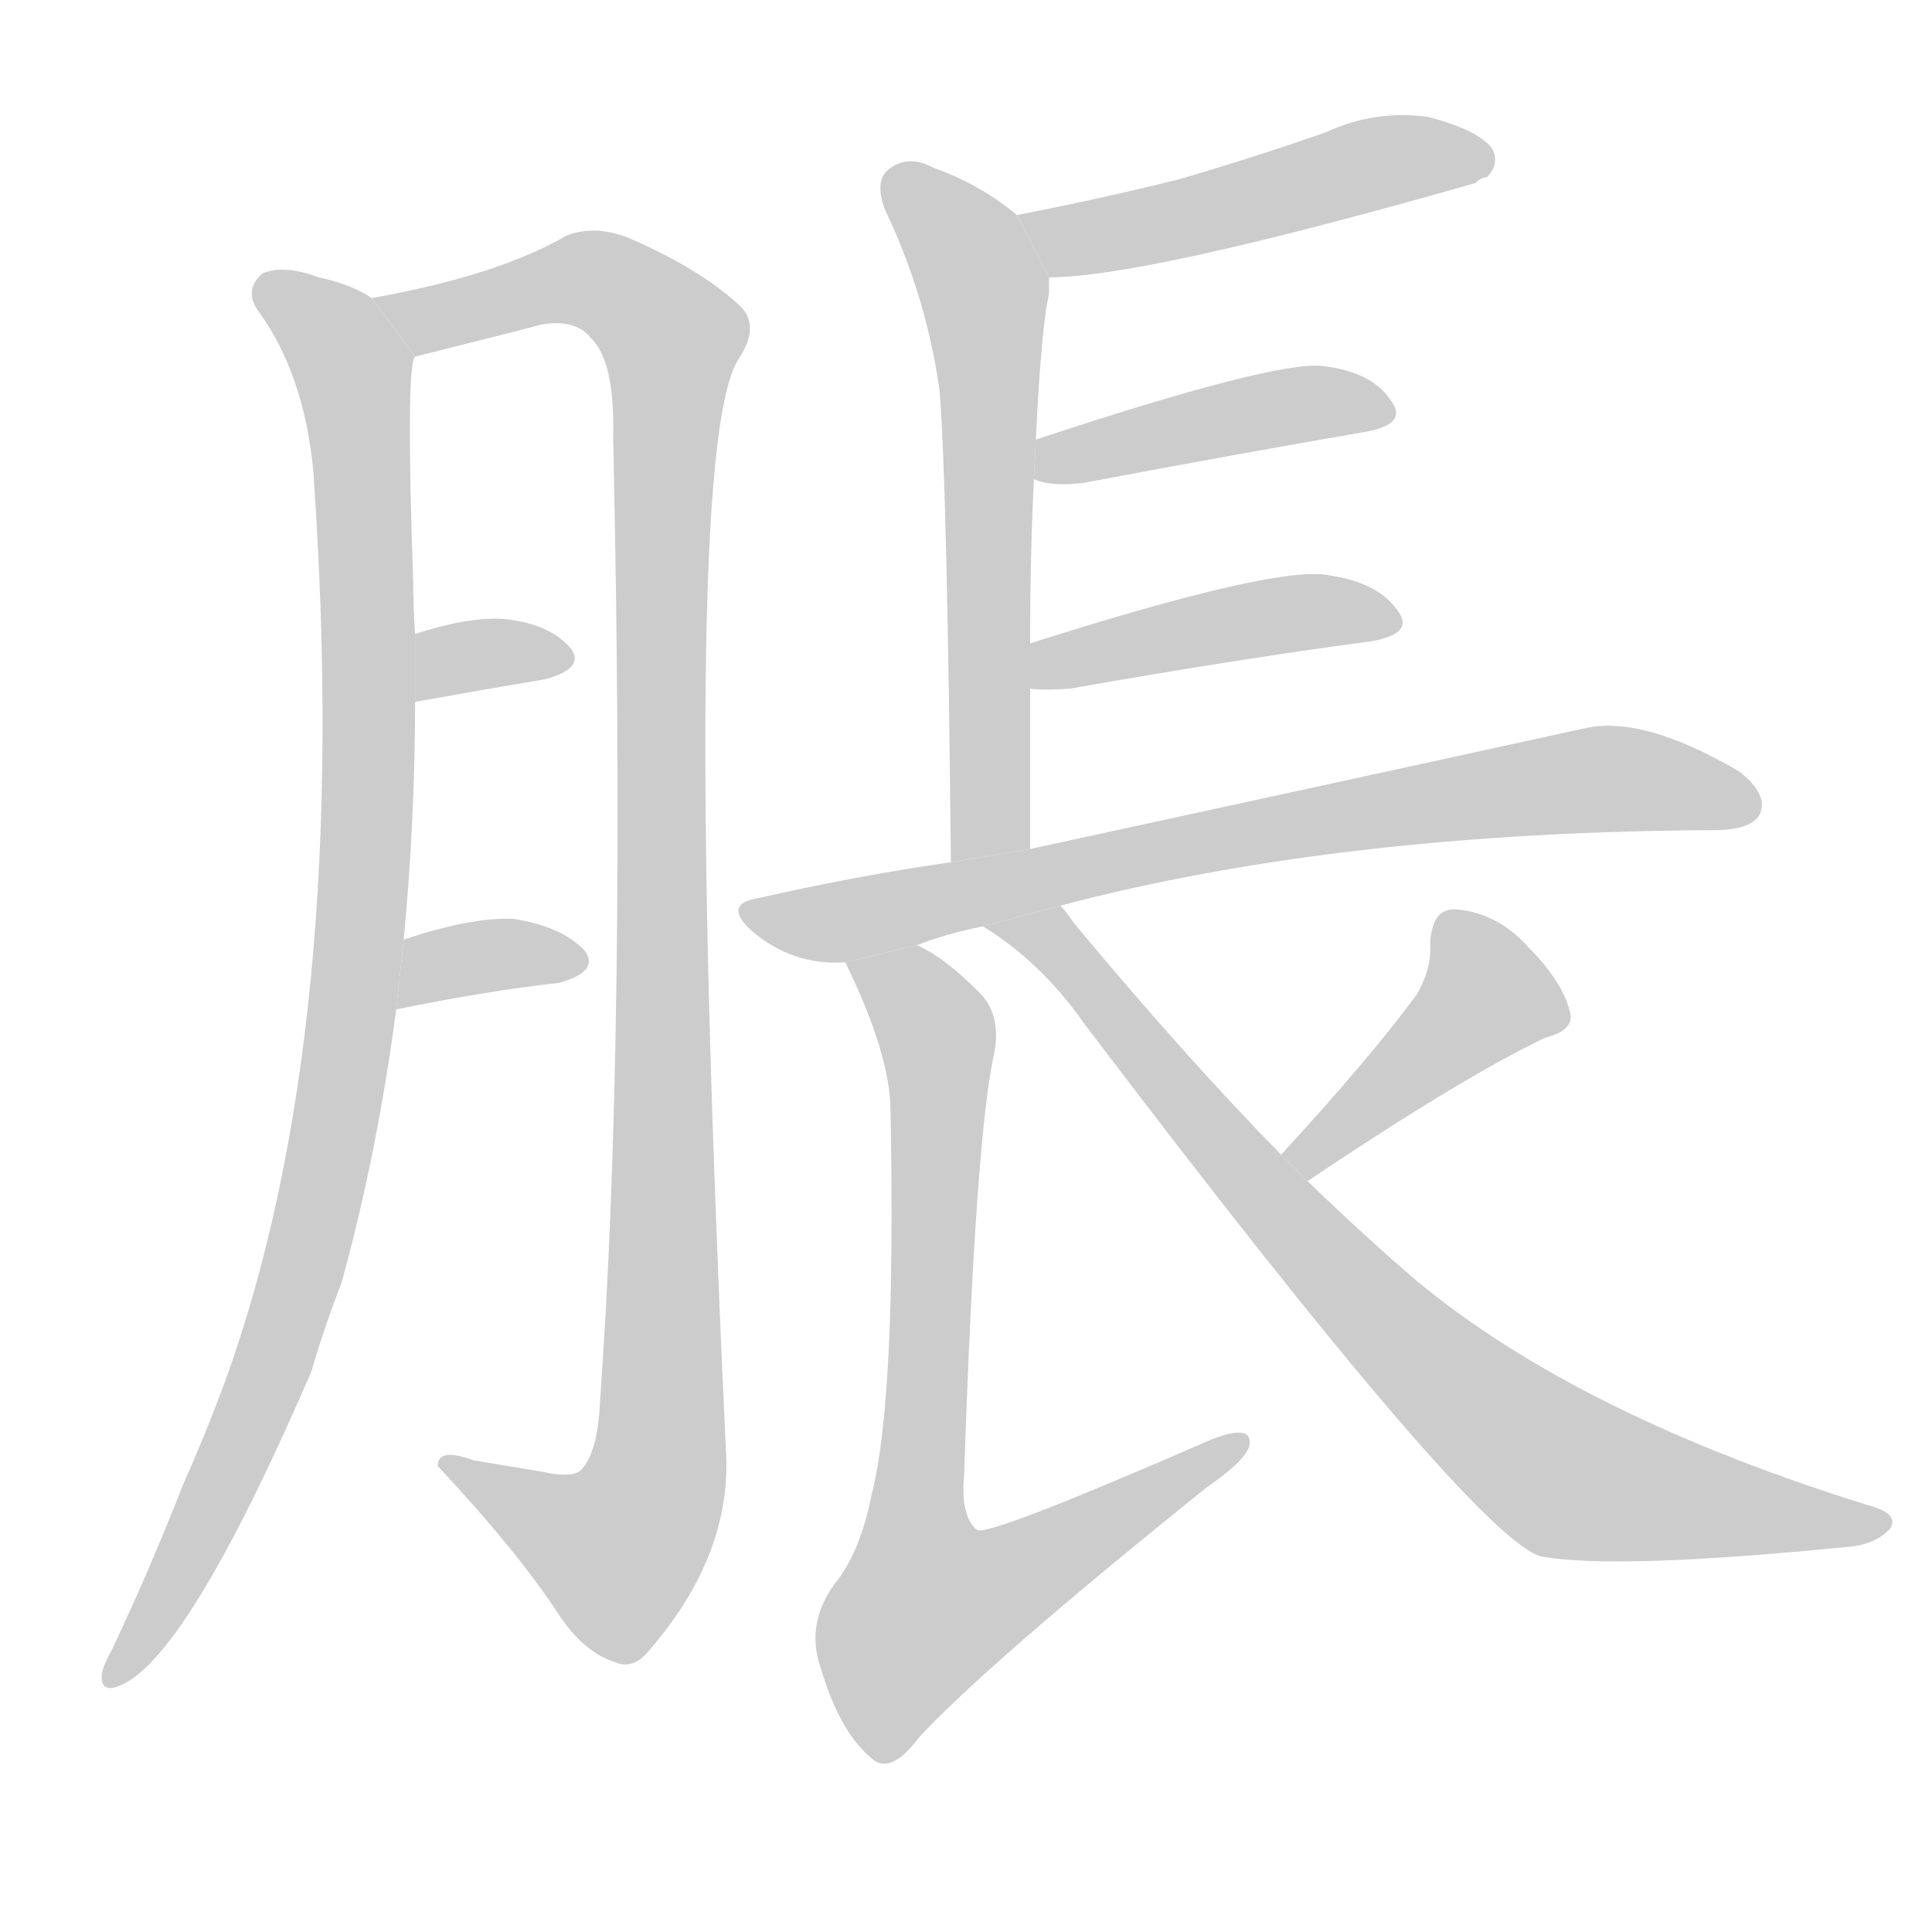 <!--
AnimCJK 2016-2018 Copyright Francois Mizessyn, https://github.com/parsimonhi/animCJK
Derived from:
    MakeMeAHanzi project - https://github.com/skishore/makemeahanzi
    Arphic PL KaitiM GB - https://apps.ubuntu.com/cat/applications/precise/fonts-arphic-gkai00mp/
    Arphic PL UKai - https://apps.ubuntu.com/cat/applications/fonts-arphic-ukai/
You can redistribute and/or modify this file under the terms of the Arphic Public License
as published by Arphic Technology Co., Ltd.
You should have received a copy of this license (the directory "APL") along with this file;
if not, see http://ftp.gnu.org/non-gnu/chinese-fonts-truetype/LICENSE.
-->
<svg id="z33081" class="acjk" version="1.1" viewBox="0 0 1024 1024" xmlns="http://www.w3.org/2000/svg" xmlns:xlink="http://www.w3.org/1999/xlink">
<style>
<![CDATA[
@keyframes z33081k {
	from {
		stroke:#c00;
		stroke-dashoffset:3334;
	}
	75% {
		stroke:#c00;
		stroke-dashoffset:0;
	}
	to {
		stroke:#000;
	}
}
#z33081 path[clip-path] {
	animation:z33081k 1s linear both;
	stroke-dasharray:3334;
	stroke-width:128;
	stroke-linecap:round;
	fill:none;
}
#z33081 path[clip-path="url(#z33081c1)"] {animation-delay:1s;}
#z33081 path[clip-path="url(#z33081c2)"] {animation-delay:2s;}
#z33081 path[clip-path="url(#z33081c3)"] {animation-delay:3s;}
#z33081 path[clip-path="url(#z33081c4)"] {animation-delay:4s;}
#z33081 path[clip-path="url(#z33081c5)"] {animation-delay:5s;}
#z33081 path[clip-path="url(#z33081c6)"] {animation-delay:6s;}
#z33081 path[clip-path="url(#z33081c7)"] {animation-delay:7s;}
#z33081 path[clip-path="url(#z33081c8)"] {animation-delay:8s;}
#z33081 path[clip-path="url(#z33081c9)"] {animation-delay:9s;}
#z33081 path[clip-path="url(#z33081c10)"] {animation-delay:10s;}
#z33081 path[clip-path="url(#z33081c11)"] {animation-delay:11s;}
#z33081 path[clip-path="url(#z33081c12)"] {animation-delay:12s;}
#z33081 path {fill:#ccc;}
]]>
</style>
<path id="z33081d1" d="M214 498Q220 434 220 372L220 336Q219 321 219 308Q215 194 220 189L197 158Q187 151 169 147Q150 140 139 145Q129 154 137 165Q161 198 166 249Q187 546 119 733Q109 760 97 787Q79 833 59 875Q55 882 54 887Q53 897 62 894Q98 882 165 727Q172 703 181 680Q200 611 210 535L214 498 Z"/>
<path id="z33081d2" d="M220 189Q280 174 287 172Q305 169 313 179Q326 191 325 232Q332 551 318 743Q317 768 309 778Q305 784 287 780L251 774Q232 767 232 777Q275 823 297 857Q310 876 326 881Q335 885 343 876Q386 827 385 774Q360 243 391 191Q404 172 391 161Q370 142 333 126Q315 119 300 125Q264 146 197 158L220 189 Z"/>
<path id="z33081d3" d="M220 372Q259 365 289 360Q311 354 302 343Q290 330 266 328Q248 327 220 336L220 372 Z"/>
<path id="z33081d4" d="M210 535Q259 525 296 521Q318 515 310 504Q298 491 272 487Q250 486 214 498L210 535 Z"/>
<path id="z33081d5" d="M546 450Q546 404 546 365L546 341Q546 293 548 254L549 233Q552 172 556 156Q556 152 556 147L539 114Q520 98 495 89Q482 82 472 89Q463 95 469 111Q491 157 498 207Q502 256 504 457L546 450 Z"/>
<path id="z33081d6" d="M556 147Q607 147 782 97Q785 94 788 94Q795 87 791 79Q784 69 757 62Q729 58 703 70Q666 83 625 95Q585 105 539 114L556 147 Z"/>
<path id="z33081d7" d="M548 254Q557 258 574 256Q659 240 723 229Q747 225 737 212Q727 197 701 194Q676 191 549 233L548 254 Z"/>
<path id="z33081d8" d="M546 365Q553 366 567 365Q658 349 726 340Q750 336 741 324Q731 309 705 305Q678 299 546 341L546 365 Z"/>
<path id="z33081d9" d="M562 480Q710 441 908 440Q929 440 933 431Q937 421 922 409Q871 379 840 386Q813 392 546 450L504 457Q455 464 402 476Q383 479 398 493Q420 512 448 510L486 501Q501 495 521 491L562 480 Z"/>
<path id="z33081d10" d="M448 510Q472 559 472 589Q475 742 462 792Q456 823 442 840Q427 861 435 884Q445 918 462 932Q472 941 487 921Q523 882 640 788Q659 775 662 767Q665 754 642 763Q525 814 518 811Q509 804 511 782Q517 602 527 558Q531 537 518 525Q500 507 486 501L448 510 Z"/>
<path id="z33081d11" d="M693 626Q775 571 819 550Q835 546 832 536Q828 520 810 502Q794 484 772 482Q759 481 758 500Q759 513 751 527Q726 561 679 612L693 626 Z"/>
<path id="z33081d12" d="M679 612Q628 560 569 489Q565 483 562 480L521 491Q552 510 575 543Q782 816 817 825Q857 832 978 820Q994 819 1002 810Q1006 803 994 799Q838 751 751 679Q723 655 693 626L679 612 Z"/>
<defs>
	<clipPath id="z33081c1"><use xlink:href="#z33081d1"/></clipPath>
	<clipPath id="z33081c2"><use xlink:href="#z33081d2"/></clipPath>
	<clipPath id="z33081c3"><use xlink:href="#z33081d3"/></clipPath>
	<clipPath id="z33081c4"><use xlink:href="#z33081d4"/></clipPath>
	<clipPath id="z33081c5"><use xlink:href="#z33081d5"/></clipPath>
	<clipPath id="z33081c6"><use xlink:href="#z33081d6"/></clipPath>
	<clipPath id="z33081c7"><use xlink:href="#z33081d7"/></clipPath>
	<clipPath id="z33081c8"><use xlink:href="#z33081d8"/></clipPath>
	<clipPath id="z33081c9"><use xlink:href="#z33081d9"/></clipPath>
	<clipPath id="z33081c10"><use xlink:href="#z33081d10"/></clipPath>
	<clipPath id="z33081c11"><use xlink:href="#z33081d11"/></clipPath>
	<clipPath id="z33081c12"><use xlink:href="#z33081d12"/></clipPath>
</defs>
<path pathLength="3333" clip-path="url(#z33081c1)" d="M140 152L188 197L189 513L146 717L60 888"/>
<path pathLength="3333" clip-path="url(#z33081c2)" d="M207 160L312 147L359 185L349 775L317 831L240 775"/>
<path pathLength="3333" clip-path="url(#z33081c3)" d="M229 363L298 347"/>
<path pathLength="3333" clip-path="url(#z33081c4)" d="M219 526L303 510"/>
<path pathLength="3333" clip-path="url(#z33081c5)" d="M477 96L524 166L516 454"/>
<path pathLength="3333" clip-path="url(#z33081c6)" d="M547 117L787 84"/>
<path pathLength="3333" clip-path="url(#z33081c7)" d="M557 248L734 214"/>
<path pathLength="3333" clip-path="url(#z33081c8)" d="M553 357L734 325"/>
<path pathLength="3333" clip-path="url(#z33081c9)" d="M397 483L847 413L927 425"/>
<path pathLength="3333" clip-path="url(#z33081c10)" d="M458 516L498 561L480 872L656 766"/>
<path pathLength="3333" clip-path="url(#z33081c11)" d="M768 489L790 535L687 618"/>
<path pathLength="3333" clip-path="url(#z33081c12)" d="M530 491L830 782L997 808"/>
</svg>